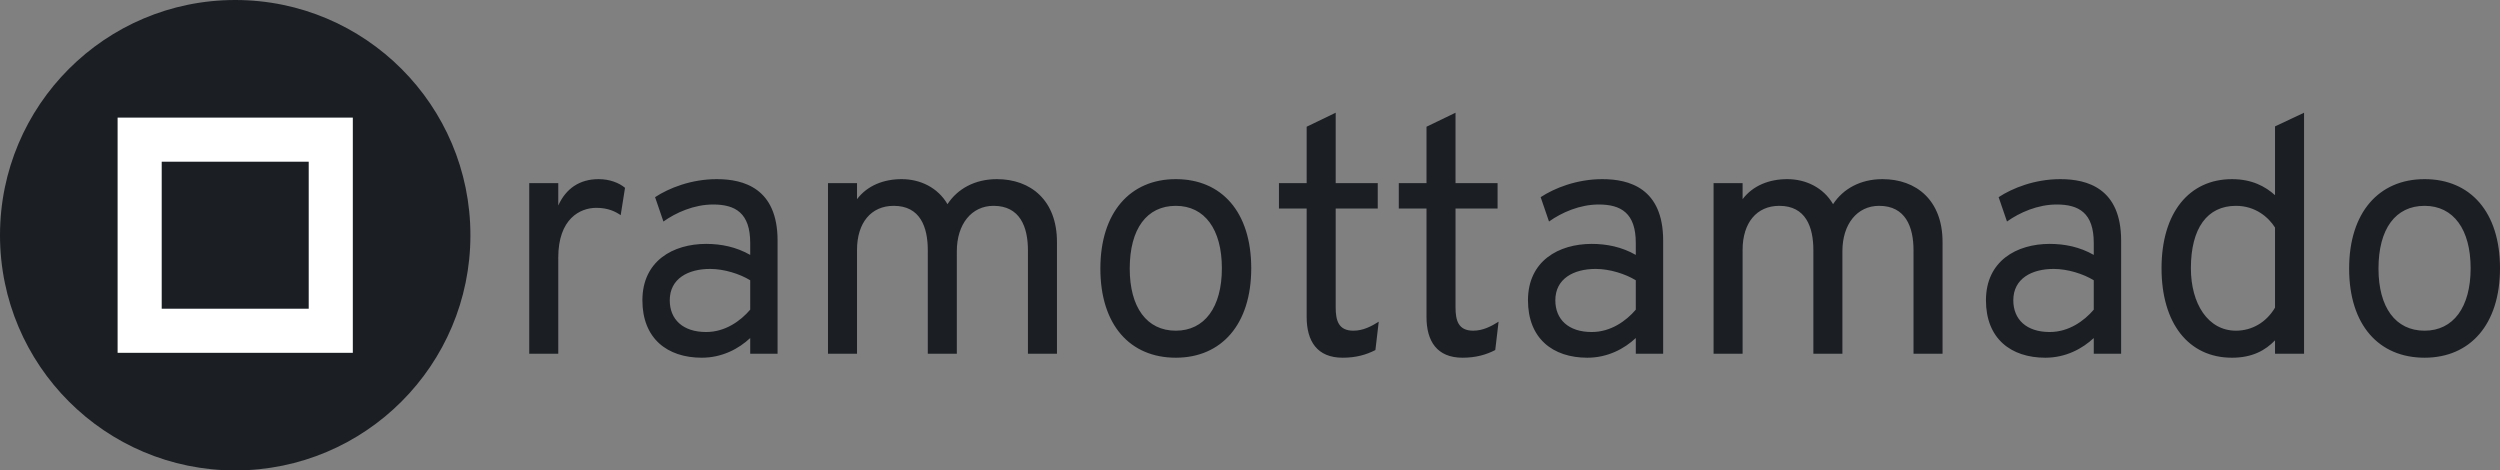 <?xml version="1.0" encoding="UTF-8" standalone="no"?>
<svg
   inkscape:export-ydpi="64"
   inkscape:export-xdpi="64"
   inkscape:export-filename="/home/ramot/Documents/workspace/design/favicon_brand_128.png"
   inkscape:version="1.1.1 (3bf5ae0d25, 2021-09-20)"
   sodipodi:docname="favicon_brand.svg"
   id="SVGRoot"
   version="1.1"
   viewBox="0 0 1020.359 192"
   height="192"
   width="1020.359"
   xmlns:inkscape="http://www.inkscape.org/namespaces/inkscape"
   xmlns:sodipodi="http://sodipodi.sourceforge.net/DTD/sodipodi-0.dtd"
   xmlns:xlink="http://www.w3.org/1999/xlink"
   xmlns="http://www.w3.org/2000/svg"
   xmlns:svg="http://www.w3.org/2000/svg"
   xmlns:rdf="http://www.w3.org/1999/02/22-rdf-syntax-ns#"
   xmlns:cc="http://creativecommons.org/ns#"
   xmlns:dc="http://purl.org/dc/elements/1.1/">
  <rect x="0" y="0" width="1020.359" height="192" fill="#808080" stroke="none"/>
  <defs
     id="defs4908">
    <inkscape:perspective
       id="perspective34"
       inkscape:persp3d-origin="95.999999 : 64 : 1"
       inkscape:vp_z="192 : 96 : 1"
       inkscape:vp_y="0 : 1000 : 0"
       inkscape:vp_x="0 : 96 : 1"
       sodipodi:type="inkscape:persp3d" />
    <linearGradient
       id="linearGradient5548"
       inkscape:swatch="solid">
      <stop
         id="stop5546"
         offset="0"
         style="stop-color:#ffffff;stop-opacity:1;" />
    </linearGradient>
    <clipPath
       id="clipPath13265"
       clipPathUnits="userSpaceOnUse">
      <rect
         style="fill:#5294ae;fill-opacity:1;stroke:none;stroke-width:0"
         id="rect13267"
         width="192"
         height="192"
         x="3.9999998e-07"
         y="7.3652343e-05"
         ry="24" />
    </clipPath>
    <clipPath
       id="clipPath13261"
       clipPathUnits="userSpaceOnUse">
      <rect
         style="fill:#5294ae;fill-opacity:1;stroke:none;stroke-width:0"
         id="rect13263"
         width="192"
         height="192"
         x="3.9999998e-07"
         y="7.3652343e-05"
         ry="24" />
    </clipPath>
    <linearGradient
       gradientUnits="userSpaceOnUse"
       y2="96"
       x2="138.27"
       y1="96"
       x1="53.73"
       id="linearGradient5550"
       xlink:href="#linearGradient5548"
       inkscape:collect="always" />
  </defs>
  <sodipodi:namedview
     inkscape:document-rotation="0"
     inkscape:snap-global="true"
     inkscape:snap-bbox-midpoints="true"
     inkscape:snap-bbox-edge-midpoints="true"
     inkscape:bbox-nodes="true"
     inkscape:bbox-paths="true"
     inkscape:snap-bbox="false"
     inkscape:object-paths="true"
     inkscape:snap-intersection-paths="true"
     inkscape:snap-smooth-nodes="true"
     inkscape:snap-center="true"
     inkscape:snap-others="true"
     inkscape:snap-nodes="false"
     inkscape:snap-object-midpoints="true"
     inkscape:snap-midpoints="true"
     inkscape:guide-bbox="true"
     showguides="true"
     inkscape:grid-bbox="true"
     inkscape:window-maximized="1"
     inkscape:window-y="0"
     inkscape:window-x="0"
     inkscape:window-height="1011"
     inkscape:window-width="1920"
     showgrid="false"
     inkscape:current-layer="layer1"
     inkscape:document-units="px"
     inkscape:cy="54.634797"
     inkscape:cx="284.94873"
     inkscape:zoom="1.0615945"
     inkscape:pageshadow="2"
     inkscape:pageopacity="0.0"
     borderopacity="1.0"
     bordercolor="#666666"
     pagecolor="#ffffff"
     id="base"
     fit-margin-top="0"
     fit-margin-left="0"
     fit-margin-right="0"
     fit-margin-bottom="0"
     inkscape:pagecheckerboard="0">
    <inkscape:grid
       id="grid4935"
       type="xygrid"
       originx="0"
       originy="0" />
    <sodipodi:guide
       inkscape:locked="false"
       id="guide4979"
       orientation="0,1"
       position="96,96" />
    <sodipodi:guide
       inkscape:locked="false"
       id="guide4981"
       orientation="1,0"
       position="96,96" />
  </sodipodi:namedview>
  <g
     style="display:inline"
     id="layer1"
     inkscape:groupmode="layer"
     inkscape:label="Layer 1">
    <circle
       r="96"
       cy="96"
       cx="96"
       id="path4953"
       style="fill:#1b1f24;fill-opacity:1;stroke-width:1.026"
       inkscape:export-xdpi="64"
       inkscape:export-ydpi="64" />
    <rect
       ry="0"
       y="48"
       x="48"
       height="96"
       width="96"
       id="rect166"
       style="fill:#ffffff;fill-opacity:1;stroke-width:1.289"
       inkscape:export-xdpi="64"
       inkscape:export-ydpi="64" />
    <rect
       style="display:inline;fill:#1b1f24;fill-opacity:1;stroke-width:0.806"
       id="rect975"
       width="60"
       height="60"
       x="66"
       y="66"
       ry="0"
       inkscape:export-xdpi="64"
       inkscape:export-ydpi="64" />
    <g
       aria-label="ramottamado"
       id="text850"
       style="font-size:136.24px;line-height:1;font-family:Overpass;-inkscape-font-specification:Overpass;stroke-width:1.419;stroke-miterlimit:4;stroke-dasharray:none;fill:#1b1f24;fill-opacity:1;opacity:1">
      <path
         id="path874"
         style="font-size:136.24px;fill:#1b1f24;fill-opacity:1;stroke-width:1.419;stroke-miterlimit:4;stroke-dasharray:none"
         sodipodi:type="inkscape:offset"
         inkscape:radius="0"
         inkscape:original="M 545.15625 46 L 533.30273 51.722656 L 533.30273 74.746094 L 521.99414 74.746094 L 521.99414 85.101562 L 533.30273 85.101562 L 533.30273 129.37891 C 533.30273 139.18819 537.52515 146 548.01562 146 C 553.46523 146 557.68871 144.77455 561.36719 142.86719 L 562.73047 131.28711 C 559.73319 133.19447 556.32791 134.96484 552.37695 134.96484 C 546.24615 134.96484 545.15625 130.74109 545.15625 125.42773 L 545.15625 85.101562 L 562.32227 85.101562 L 562.32227 74.746094 L 545.15625 74.746094 L 545.15625 46 z M 594.06445 46 L 582.21289 51.722656 L 582.21289 74.746094 L 570.9043 74.746094 L 570.9043 85.101562 L 582.21289 85.101562 L 582.21289 129.37891 C 582.21289 139.18819 586.4353 146 596.92578 146 C 602.37538 146 606.59886 144.77455 610.27734 142.86719 L 611.64062 131.28711 C 608.64334 133.19447 605.23612 134.96484 601.28516 134.96484 C 595.15436 134.96484 594.06445 130.74109 594.06445 125.42773 L 594.06445 85.101562 L 611.23047 85.101562 L 611.23047 74.746094 L 594.06445 74.746094 L 594.06445 46 z M 940.38672 46 L 928.5332 51.585938 L 928.5332 79.650391 C 924.58224 76.108151 919.13338 73.111328 910.95898 73.111328 C 893.6565 73.111328 882.21289 86.599963 882.21289 109.48828 C 882.21289 131.96788 893.24778 146 910.95898 146 C 919.26962 146 924.58224 143.00322 928.5332 138.91602 L 928.5332 144.36523 L 940.38672 144.36523 L 940.38672 46 z M 244.33789 73.111328 C 236.57221 73.111328 230.98704 76.92676 227.85352 83.875 L 227.85352 74.746094 L 216 74.746094 L 216 144.36523 L 227.85352 144.36523 L 227.85352 105.12891 C 227.85352 89.325068 236.70901 84.828125 243.38477 84.828125 C 248.15317 84.828125 251.15024 86.327532 253.33008 87.826172 L 255.10156 76.654297 C 252.64924 74.610697 248.83381 73.111328 244.33789 73.111328 z M 292.56641 73.111328 C 282.07593 73.111328 272.94912 76.79027 267.36328 80.46875 L 270.76758 90.414062 C 275.9447 86.735583 283.30268 83.466797 291.06836 83.466797 C 300.0602 83.466797 306.19141 86.871212 306.19141 99.132812 L 306.19141 104.03906 C 300.46933 100.7693 294.33783 99.542969 288.20703 99.542969 C 274.71927 99.542969 262.18555 106.49009 262.18555 122.56641 C 262.18555 138.09777 272.26659 146 286.43555 146 C 294.74619 146 301.55925 142.32257 306.19141 137.96289 L 306.19141 144.36523 L 317.36328 144.36523 L 317.36328 98.179688 C 317.36328 76.790007 303.46561 73.111328 292.56641 73.111328 z M 368.04297 73.111328 C 360.68601 73.111328 354.01055 75.699316 349.78711 81.285156 L 349.78711 74.746094 L 337.93555 74.746094 L 337.93555 144.36523 L 349.78711 144.36523 L 349.78711 101.99414 C 349.78711 90.958703 355.50912 84.011719 364.77344 84.011719 C 375.5364 84.011719 378.66992 92.594061 378.66992 102.13086 L 378.66992 144.36523 L 390.52344 144.36523 L 390.52344 102.53906 C 390.52344 91.503625 396.51793 84.011719 405.50977 84.011719 C 416.27273 84.011719 419.54297 92.594061 419.54297 102.13086 L 419.54297 144.36523 L 431.39453 144.36523 L 431.39453 98.724609 C 431.39453 81.830848 420.76757 73.111328 406.87109 73.111328 C 397.87925 73.111328 390.79618 77.063038 386.70898 83.330078 C 382.75802 76.518078 375.53617 73.111328 368.04297 73.111328 z M 479.89648 73.111328 C 461.2316 73.111328 449.10547 86.734729 449.10547 109.62305 C 449.10547 132.64761 461.2316 146 479.89648 146 C 498.56136 146 510.6875 132.3766 510.6875 109.48828 C 510.6875 86.463723 498.56136 73.111328 479.89648 73.111328 z M 654.00977 73.111328 C 643.51929 73.111328 634.39248 76.79027 628.80664 80.46875 L 632.21289 90.414062 C 637.39002 86.735583 644.74604 83.466797 652.51172 83.466797 C 661.50356 83.466797 667.63477 86.871212 667.63477 99.132812 L 667.63477 104.03906 C 661.91269 100.7693 655.78119 99.542969 649.65039 99.542969 C 636.16262 99.542969 623.62891 106.49009 623.62891 122.56641 C 623.62891 138.09777 633.70994 146 647.87891 146 C 656.18955 146 663.00261 142.32257 667.63477 137.96289 L 667.63477 144.36523 L 678.80664 144.36523 L 678.80664 98.179688 C 678.80664 76.790007 664.90897 73.111328 654.00977 73.111328 z M 729.48828 73.111328 C 722.13131 73.111328 715.45391 75.699316 711.23047 81.285156 L 711.23047 74.746094 L 699.37891 74.746094 L 699.37891 144.36523 L 711.23047 144.36523 L 711.23047 101.99414 C 711.23047 90.958703 716.95247 84.011719 726.2168 84.011719 C 736.97976 84.011719 740.11328 92.594061 740.11328 102.13086 L 740.11328 144.36523 L 751.9668 144.36523 L 751.9668 102.53906 C 751.9668 91.503625 757.96128 84.011719 766.95312 84.011719 C 777.71609 84.011719 780.98633 92.594061 780.98633 102.13086 L 780.98633 144.36523 L 792.83984 144.36523 L 792.83984 98.724609 C 792.83984 81.830848 782.21289 73.111328 768.31641 73.111328 C 759.32457 73.111328 752.23954 77.063038 748.15234 83.330078 C 744.20138 76.518078 736.98148 73.111328 729.48828 73.111328 z M 840.93164 73.111328 C 830.44115 73.111328 821.3124 76.79027 815.72656 80.46875 L 819.13281 90.414062 C 824.30993 86.735583 831.6679 83.466797 839.43359 83.466797 C 848.42543 83.466797 854.55469 86.871212 854.55469 99.132812 L 854.55469 104.03906 C 848.83261 100.7693 842.70308 99.542969 836.57227 99.542969 C 823.08451 99.542969 810.55078 106.49009 810.55078 122.56641 C 810.55078 138.09777 820.63182 146 834.80078 146 C 843.11143 146 849.92253 142.32257 854.55469 137.96289 L 854.55469 144.36523 L 865.72656 144.36523 L 865.72656 98.179688 C 865.72656 76.790007 851.83084 73.111328 840.93164 73.111328 z M 989.56836 73.111328 C 970.90348 73.111328 958.7793 86.734729 958.7793 109.62305 C 958.7793 132.64761 970.90348 146 989.56836 146 C 1008.2332 146 1020.3594 132.3766 1020.3594 109.48828 C 1020.3594 86.463723 1008.2332 73.111328 989.56836 73.111328 z M 479.89648 84.011719 C 491.74936 84.011719 498.69727 93.684443 498.69727 109.48828 C 498.69727 125.42836 491.61312 134.96484 479.89648 134.96484 C 468.0436 134.96484 461.0957 125.42689 461.0957 109.62305 C 461.0957 93.410489 468.0436 84.011719 479.89648 84.011719 z M 912.59375 84.011719 C 920.63191 84.011719 925.94464 88.779987 928.5332 92.867188 L 928.5332 125.56445 C 924.99096 131.55901 919.13327 134.96484 912.59375 134.96484 C 901.14959 134.96484 894.20117 123.92972 894.20117 109.48828 C 894.20117 93.139483 900.87711 84.011719 912.59375 84.011719 z M 989.56836 84.011719 C 1001.4212 84.011719 1008.3691 93.684443 1008.3691 109.48828 C 1008.3691 125.42836 1001.2849 134.96484 989.56836 134.96484 C 977.71548 134.96484 970.76758 125.42689 970.76758 109.62305 C 970.76758 93.410489 977.71548 84.011719 989.56836 84.011719 z M 289.8418 109.75977 C 295.56388 109.75977 301.96797 111.80402 306.19141 114.39258 L 306.19141 126.38086 C 302.24045 131.01302 295.97271 135.50977 288.20703 135.50977 C 278.67023 135.50977 273.35742 130.33209 273.35742 122.56641 C 273.35742 113.71081 280.84996 109.75977 289.8418 109.75977 z M 651.28516 109.75977 C 657.00724 109.75977 663.41133 111.80402 667.63477 114.39258 L 667.63477 126.38086 C 663.68381 131.01302 657.41607 135.50977 649.65039 135.50977 C 640.11359 135.50977 634.80078 130.33209 634.80078 122.56641 C 634.80078 113.71081 642.29332 109.75977 651.28516 109.75977 z M 838.20703 109.75977 C 843.92911 109.75977 850.33125 111.80402 854.55469 114.39258 L 854.55469 126.38086 C 850.60373 131.01302 844.33796 135.50977 836.57227 135.50977 C 827.03547 135.50977 821.7207 130.33209 821.7207 122.56641 C 821.7207 113.71081 829.21518 109.75977 838.20703 109.75977 z "
         d="m 545.156,46 -11.854,5.723 v 23.023 h -11.309 v 10.355 h 11.309 v 44.277 c 0,9.809 4.222,16.621 14.713,16.621 5.45,0 9.673,-1.225 13.352,-3.133 l 1.363,-11.58 c -2.997,1.907 -6.403,3.678 -10.354,3.678 -6.131,0 -7.221,-4.224 -7.221,-9.537 V 85.102 h 17.166 V 74.746 h -17.166 z m 48.908,0 -11.852,5.723 V 74.746 H 570.904 v 10.355 h 11.309 v 44.277 c 0,9.809 4.222,16.621 14.713,16.621 5.45,0 9.673,-1.225 13.352,-3.133 l 1.363,-11.58 c -2.997,1.907 -6.404,3.678 -10.355,3.678 -6.131,0 -7.221,-4.224 -7.221,-9.537 V 85.102 h 17.166 V 74.746 h -17.166 z m 346.322,0 -11.854,5.586 v 28.064 c -3.951,-3.542 -9.4,-6.539 -17.574,-6.539 -17.302,0 -28.746,13.489 -28.746,36.377 0,22.48 11.035,36.512 28.746,36.512 8.311,0 13.623,-2.997 17.574,-7.084 v 5.449 h 11.854 z M 244.338,73.111 c -7.766,0 -13.351,3.815 -16.484,10.764 V 74.746 H 216 v 69.619 h 11.854 v -39.236 c 0,-15.804 8.855,-20.301 15.531,-20.301 4.768,0 7.765,1.499 9.945,2.998 l 1.771,-11.172 c -2.452,-2.044 -6.268,-3.543 -10.764,-3.543 z m 48.229,0 c -10.49,0 -19.617,3.679 -25.203,7.357 l 3.404,9.945 c 5.177,-3.678 12.535,-6.947 20.301,-6.947 8.992,0 15.123,3.404 15.123,15.666 v 4.906 c -5.722,-3.27 -11.854,-4.496 -17.984,-4.496 -13.488,0 -26.021,6.947 -26.021,23.023 0,15.531 10.081,23.434 24.25,23.434 8.311,0 15.124,-3.677 19.756,-8.037 v 6.402 h 11.172 V 98.18 c 0,-21.39 -13.898,-25.068 -24.797,-25.068 z m 75.477,0 c -7.357,0 -14.032,2.588 -18.256,8.174 v -6.539 h -11.852 v 69.619 h 11.852 v -42.371 c 0,-11.035 5.722,-17.982 14.986,-17.982 10.763,0 13.896,8.582 13.896,18.119 v 42.234 h 11.854 v -41.826 c 0,-11.035 5.994,-18.527 14.986,-18.527 10.763,0 14.033,8.582 14.033,18.119 v 42.234 h 11.852 V 98.725 c 0,-16.894 -10.627,-25.613 -24.523,-25.613 -8.992,0 -16.075,3.952 -20.162,10.219 -3.951,-6.812 -11.173,-10.219 -18.666,-10.219 z m 111.854,0 c -18.665,0 -30.791,13.623 -30.791,36.512 0,23.025 12.126,36.377 30.791,36.377 18.665,0 30.791,-13.623 30.791,-36.512 0,-23.025 -12.126,-36.377 -30.791,-36.377 z m 174.113,0 c -10.49,0 -19.617,3.679 -25.203,7.357 l 3.406,9.945 c 5.177,-3.678 12.533,-6.947 20.299,-6.947 8.992,0 15.123,3.404 15.123,15.666 v 4.906 c -5.722,-3.27 -11.854,-4.496 -17.984,-4.496 -13.488,0 -26.021,6.947 -26.021,23.023 0,15.531 10.081,23.434 24.25,23.434 8.311,0 15.124,-3.677 19.756,-8.037 v 6.402 h 11.172 V 98.18 c 0,-21.39 -13.898,-25.068 -24.797,-25.068 z m 75.479,0 c -7.357,0 -14.034,2.588 -18.258,8.174 v -6.539 h -11.852 v 69.619 h 11.852 v -42.371 c 0,-11.035 5.722,-17.982 14.986,-17.982 10.763,0 13.896,8.582 13.896,18.119 v 42.234 h 11.854 v -41.826 c 0,-11.035 5.994,-18.527 14.986,-18.527 10.763,0 14.033,8.582 14.033,18.119 v 42.234 h 11.854 V 98.725 c 0,-16.894 -10.627,-25.613 -24.523,-25.613 -8.992,0 -16.077,3.952 -20.164,10.219 -3.951,-6.812 -11.171,-10.219 -18.664,-10.219 z m 111.443,0 c -10.49,0 -19.619,3.679 -25.205,7.357 l 3.406,9.945 c 5.177,-3.678 12.535,-6.947 20.301,-6.947 8.992,0 15.121,3.404 15.121,15.666 v 4.906 c -5.722,-3.27 -11.852,-4.496 -17.982,-4.496 -13.488,0 -26.021,6.947 -26.021,23.023 0,15.531 10.081,23.434 24.25,23.434 8.311,0 15.122,-3.677 19.754,-8.037 v 6.402 h 11.172 V 98.18 c 0,-21.39 -13.896,-25.068 -24.795,-25.068 z m 148.637,0 c -18.665,0 -30.789,13.623 -30.789,36.512 0,23.025 12.124,36.377 30.789,36.377 18.665,0 30.791,-13.623 30.791,-36.512 0,-23.025 -12.126,-36.377 -30.791,-36.377 z M 479.896,84.012 c 11.853,0 18.801,9.673 18.801,25.477 0,15.94 -7.084,25.477 -18.801,25.477 -11.853,0 -18.801,-9.538 -18.801,-25.342 0,-16.213 6.948,-25.611 18.801,-25.611 z m 432.697,0 c 8.038,0 13.351,4.768 15.939,8.855 v 32.697 c -3.542,5.995 -9.4,9.4 -15.939,9.4 -11.444,0 -18.393,-11.035 -18.393,-25.477 0,-16.349 6.676,-25.477 18.393,-25.477 z m 76.975,0 c 11.853,0 18.801,9.673 18.801,25.477 0,15.94 -7.084,25.477 -18.801,25.477 -11.853,0 -18.801,-9.538 -18.801,-25.342 0,-16.213 6.948,-25.611 18.801,-25.611 z M 289.842,109.76 c 5.722,0 12.126,2.044 16.35,4.633 v 11.988 c -3.951,4.632 -10.219,9.129 -17.984,9.129 -9.537,0 -14.85,-5.178 -14.85,-12.943 0,-8.856 7.493,-12.807 16.484,-12.807 z m 361.443,0 c 5.722,0 12.126,2.044 16.35,4.633 v 11.988 c -3.951,4.632 -10.219,9.129 -17.984,9.129 -9.537,0 -14.85,-5.178 -14.85,-12.943 0,-8.856 7.493,-12.807 16.484,-12.807 z m 186.922,0 c 5.722,0 12.124,2.044 16.348,4.633 v 11.988 c -3.951,4.632 -10.217,9.129 -17.982,9.129 -9.537,0 -14.852,-5.178 -14.852,-12.943 0,-8.856 7.494,-12.807 16.486,-12.807 z" />
    </g>
  </g>
</svg>
